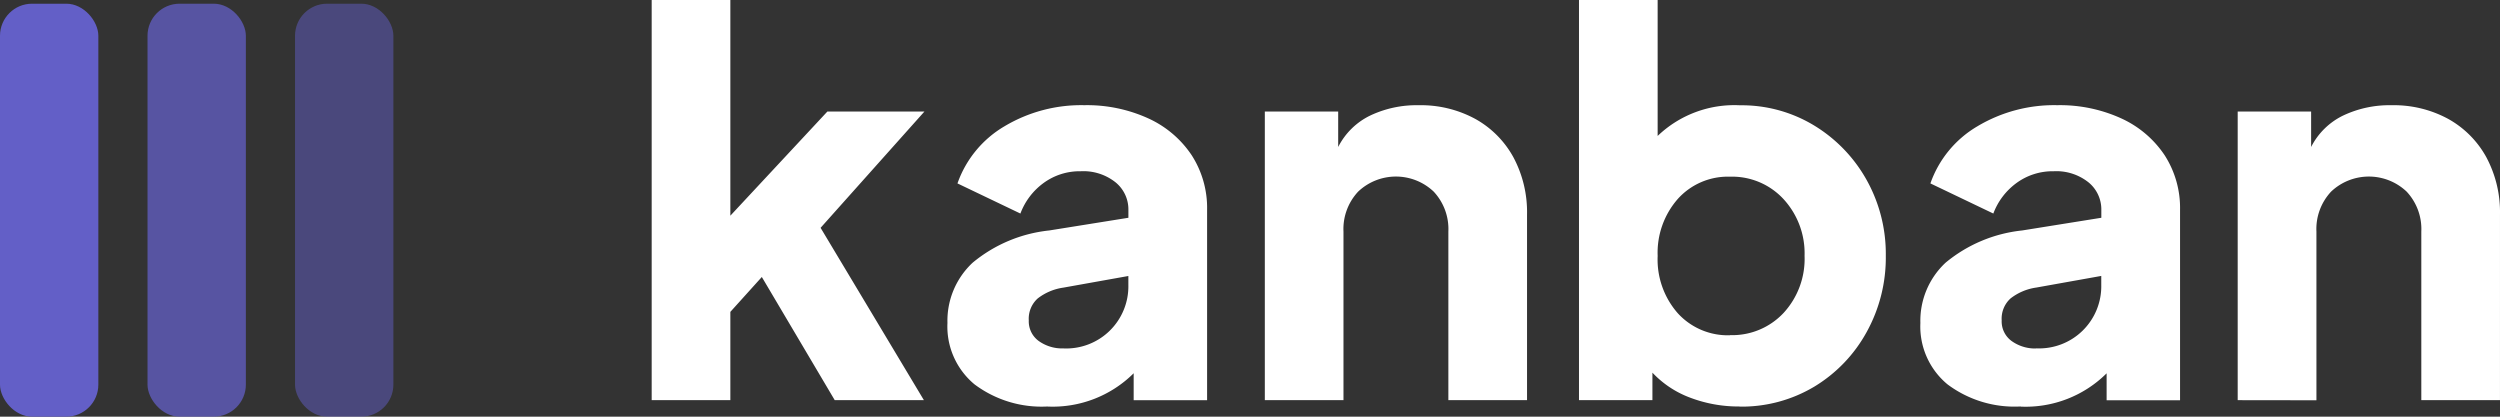 <svg xmlns="http://www.w3.org/2000/svg" width="156" height="26" viewBox="0 0 156 26">
  <rect x="0" y="0" width="156" height="26" fill="#333333" stroke="none"/>
  <g id="kanban" transform="translate(0 -0.776)">
    <path id="Path_1691" data-name="Path 1691" d="M44.669,25.745V20.237l1.964-2.177,4.549,7.685h5.564L50.3,14.992l6.48-7.257H50.724l-6.055,6.5V.776H39.76V25.745h4.909Zm19.8.4a7.163,7.163,0,0,0,5.367-2.078v1.682h4.582V13.871a6.071,6.071,0,0,0-.965-3.414,6.477,6.477,0,0,0-2.7-2.292,9.2,9.2,0,0,0-3.993-.825A9.331,9.331,0,0,0,61.77,8.659a6.7,6.7,0,0,0-2.929,3.562l3.927,1.88a4.163,4.163,0,0,1,1.456-1.913,3.816,3.816,0,0,1,2.307-.726,3.217,3.217,0,0,1,2.176.693,2.177,2.177,0,0,1,.8,1.715v.495l-4.942.792a8.949,8.949,0,0,0-4.778,2.012,4.951,4.951,0,0,0-1.571,3.76A4.684,4.684,0,0,0,59.9,24.756a6.977,6.977,0,0,0,4.566,1.385Zm.982-3.628a2.513,2.513,0,0,1-1.538-.462,1.513,1.513,0,0,1-.622-1.286,1.7,1.7,0,0,1,.556-1.369,3.39,3.39,0,0,1,1.6-.676l4.058-.726v.561a3.879,3.879,0,0,1-4.058,3.958Zm17.477,3.232V15.223a3.416,3.416,0,0,1,.916-2.49,3.423,3.423,0,0,1,4.713,0,3.416,3.416,0,0,1,.916,2.49V25.745h4.909V14.168a7.253,7.253,0,0,0-.851-3.579A6.077,6.077,0,0,0,91.16,8.2a7.11,7.11,0,0,0-3.551-.858,6.744,6.744,0,0,0-3.011.643,4.383,4.383,0,0,0-2,1.963V7.736H78.02v18.01h4.909Zm24.71.4a8.826,8.826,0,0,0,4.68-1.253,9.068,9.068,0,0,0,3.256-3.4,9.59,9.59,0,0,0,1.195-4.75,9.466,9.466,0,0,0-1.211-4.766,9.231,9.231,0,0,0-3.273-3.381,8.715,8.715,0,0,0-4.615-1.253,6.914,6.914,0,0,0-5.138,1.913V.776H97.624V25.745h4.582V24.03a6.205,6.205,0,0,0,2.373,1.567,8.5,8.5,0,0,0,3.06.544Zm-.589-4.453a4.225,4.225,0,0,1-3.256-1.369,5.078,5.078,0,0,1-1.26-3.579,5.087,5.087,0,0,1,1.26-3.562,4.2,4.2,0,0,1,3.256-1.385,4.366,4.366,0,0,1,3.338,1.4A4.992,4.992,0,0,1,111.7,16.74a4.978,4.978,0,0,1-1.309,3.562A4.391,4.391,0,0,1,107.05,21.688Zm18.132,4.453a7.163,7.163,0,0,0,5.367-2.078v1.682h4.582V13.871a6.071,6.071,0,0,0-.965-3.414,6.477,6.477,0,0,0-2.7-2.292,9.2,9.2,0,0,0-3.993-.825,9.331,9.331,0,0,0-4.991,1.319,6.7,6.7,0,0,0-2.929,3.562l3.927,1.88a4.163,4.163,0,0,1,1.456-1.913,3.816,3.816,0,0,1,2.307-.726,3.217,3.217,0,0,1,2.176.693,2.177,2.177,0,0,1,.8,1.715v.495l-4.942.792a8.949,8.949,0,0,0-4.778,2.012,4.951,4.951,0,0,0-1.571,3.76,4.684,4.684,0,0,0,1.686,3.826,6.977,6.977,0,0,0,4.566,1.385Zm.982-3.628a2.513,2.513,0,0,1-1.538-.462A1.513,1.513,0,0,1,124,20.765a1.7,1.7,0,0,1,.556-1.369,3.39,3.39,0,0,1,1.6-.676l4.058-.726v.561a3.879,3.879,0,0,1-4.058,3.958Zm17.477,3.232V15.223a3.416,3.416,0,0,1,.916-2.49,3.424,3.424,0,0,1,4.713,0,3.416,3.416,0,0,1,.916,2.49V25.745h4.909V14.168a7.253,7.253,0,0,0-.851-3.579A6.077,6.077,0,0,0,151.871,8.2a7.11,7.11,0,0,0-3.551-.858,6.744,6.744,0,0,0-3.011.643,4.383,4.383,0,0,0-2,1.963V7.736h-4.582v18.01Z" transform="translate(0.905)" fill="#fff"/>
    <g id="Group_118" data-name="Group 118" transform="translate(0 1.007)">
      <rect id="Rectangle_380" data-name="Rectangle 380" width="6.137" height="25.769" rx="2" fill="#635fc7"/>
      <rect id="Rectangle_381" data-name="Rectangle 381" width="6.137" height="25.769" rx="2" transform="translate(9.205)" fill="#635fc7" opacity="0.75"/>
      <rect id="Rectangle_382" data-name="Rectangle 382" width="6.137" height="25.769" rx="2" transform="translate(18.41)" fill="#635fc7" opacity="0.5"/>
    </g>
  </g>
</svg>
